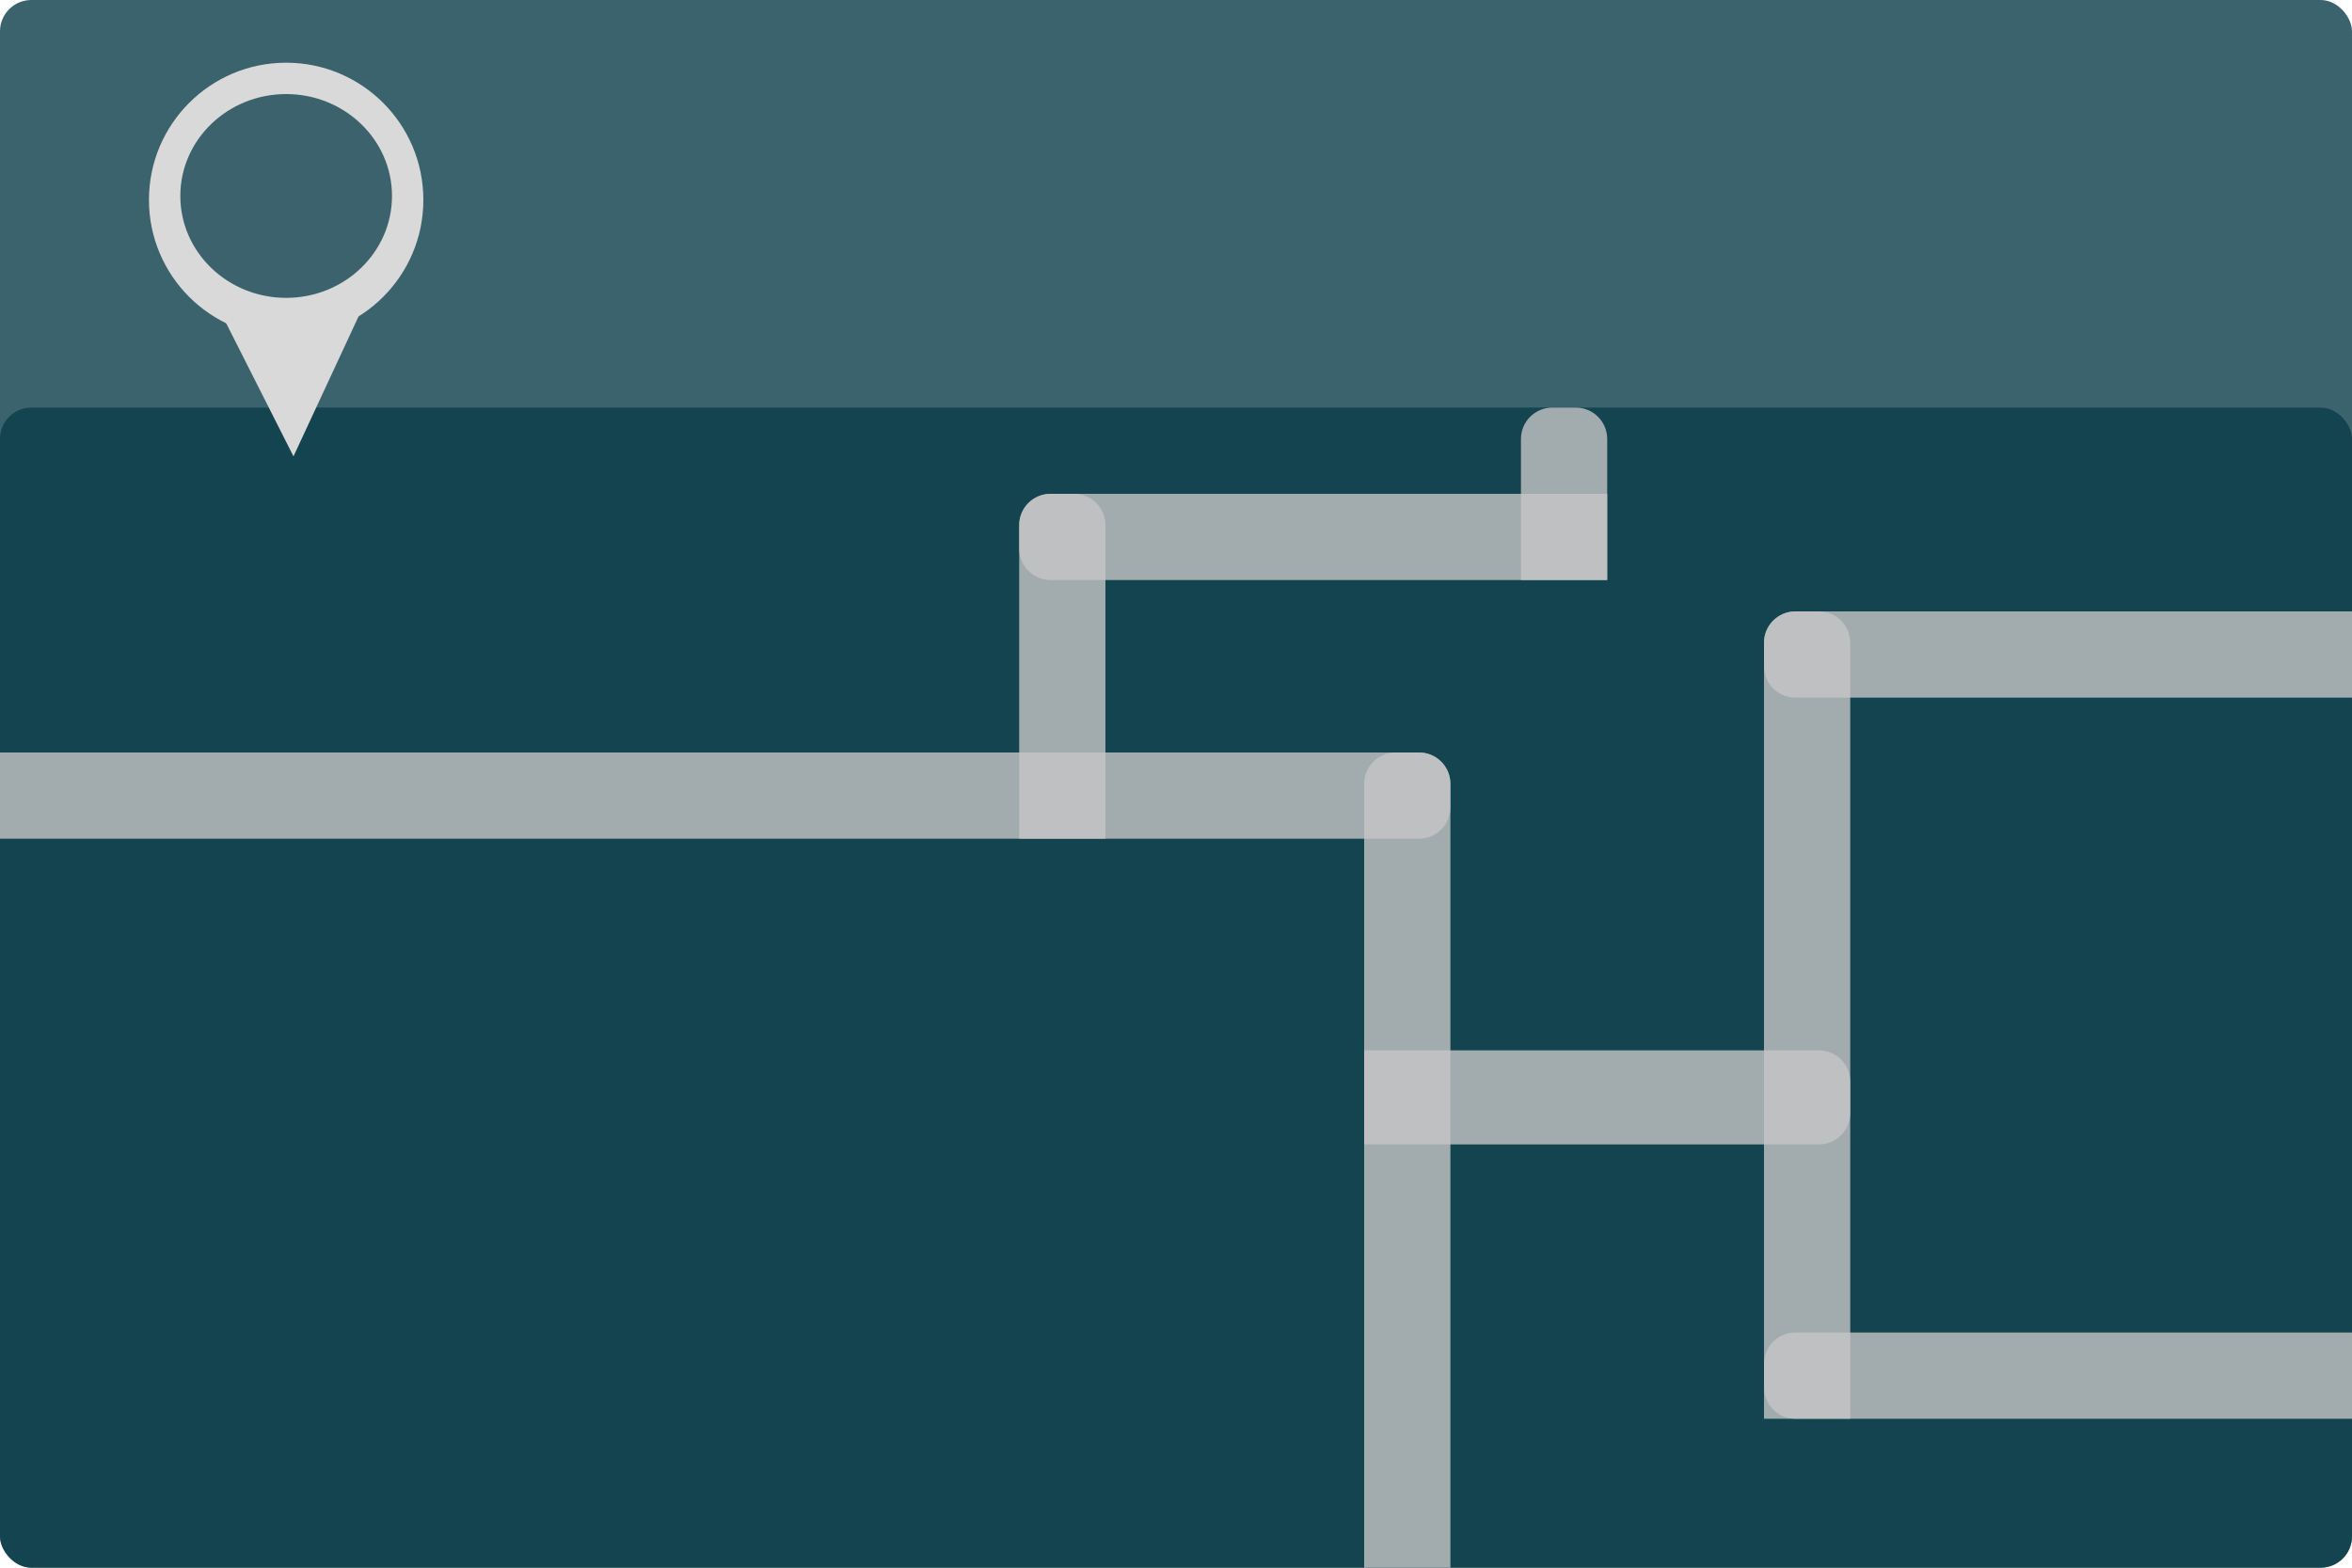 <svg width="300" height="200" viewBox="0 0 300 200" fill="none" xmlns="http://www.w3.org/2000/svg">
<rect width="300" height="200" rx="4" fill="#0B3C49" fill-opacity="0.8"/>
<rect y="52" width="300" height="148" rx="4" fill="#0B3C49" fill-opacity="0.8"/>
<path d="M0 96H181C183.209 96 185 97.791 185 100V103C185 105.209 183.209 107 181 107H0V96Z" fill="#C5C5C5" fill-opacity="0.8"/>
<path d="M174 200V100C174 97.791 175.791 96 178 96H181C183.209 96 185 97.791 185 100V200H174Z" fill="#C5C5C5" fill-opacity="0.8"/>
<path d="M174 134H232C234.209 134 236 135.791 236 138V142C236 144.209 234.209 146 232 146H174V134Z" fill="#C5C5C5" fill-opacity="0.8"/>
<path d="M225 181V82C225 79.791 226.791 78 229 78H232C234.209 78 236 79.791 236 82V181H225Z" fill="#C5C5C5" fill-opacity="0.8"/>
<path d="M300 89L229 89C226.791 89 225 87.209 225 85V82C225 79.791 226.791 78 229 78L300 78V89Z" fill="#C5C5C5" fill-opacity="0.8"/>
<path d="M205 74L134 74C131.791 74 130 72.209 130 70V67C130 64.791 131.791 63 134 63L205 63V74Z" fill="#C5C5C5" fill-opacity="0.8"/>
<path d="M194 74V56C194 53.791 195.791 52 198 52H201C203.209 52 205 53.791 205 56V74H194Z" fill="#C5C5C5" fill-opacity="0.8"/>
<path d="M130 107V67C130 64.791 131.791 63 134 63H137C139.209 63 141 64.791 141 67V107H130Z" fill="#C5C5C5" fill-opacity="0.8"/>
<path d="M300 181H229C226.791 181 225 179.209 225 177V174C225 171.791 226.791 170 229 170H300V181Z" fill="#C5C5C5" fill-opacity="0.8"/>
<circle cx="36.5" cy="25.5" r="17.5" fill="#D9D9D9"/>
<path d="M37.435 58.222L22.412 28.503L51.469 28.023L37.435 58.222Z" fill="#D9D9D9"/>
<ellipse cx="36.5" cy="25" rx="13.5" ry="13" fill="#3C636D"/>
</svg>
